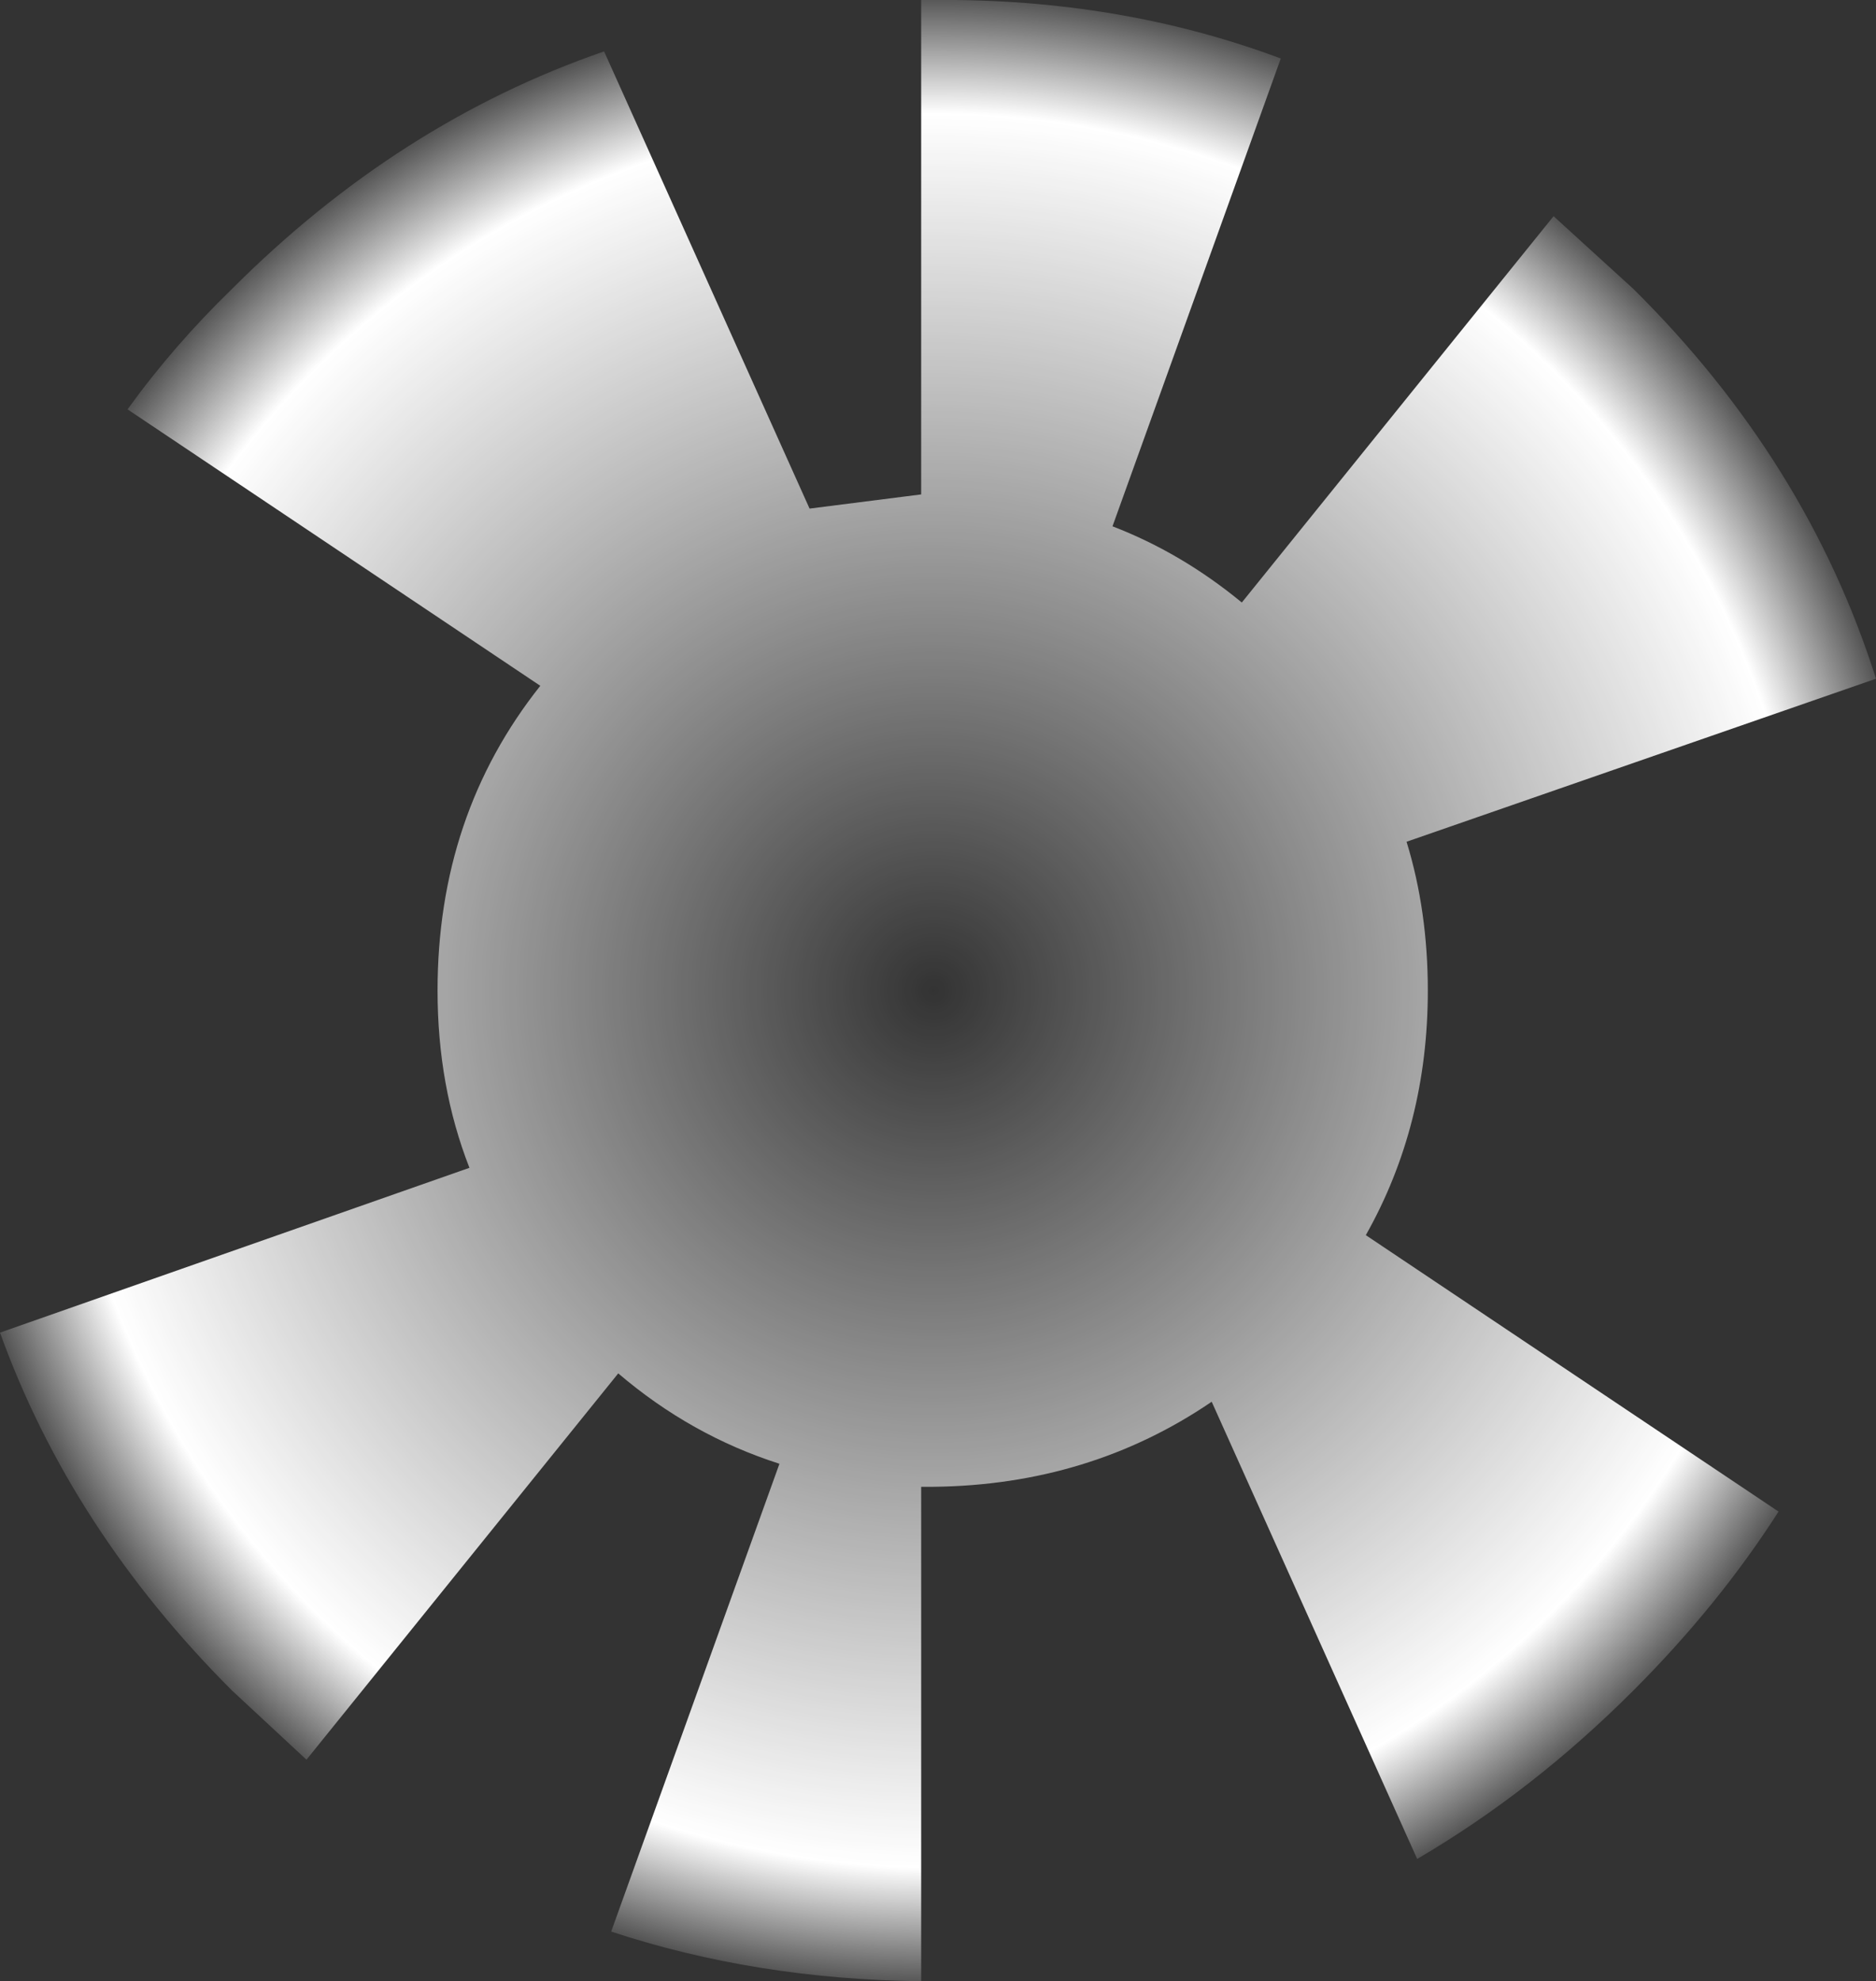 <?xml version="1.0" encoding="UTF-8" standalone="no"?>
<svg xmlns:xlink="http://www.w3.org/1999/xlink" height="55.9px" width="52.95px" xmlns="http://www.w3.org/2000/svg">
  <rect width="100%" height="100%" fill="#333333" stroke="none"/>
  <g transform="matrix(1.0, 0.0, 0.0, 1.0, -158.9, -253.6)">
    <path d="M184.9 253.6 L185.25 253.6 Q190.5 253.55 195.05 255.25 L190.3 268.45 Q192.25 269.2 193.95 270.6 L202.75 259.7 205.0 261.75 Q209.9 266.6 211.85 272.75 L198.6 277.35 Q199.2 279.3 199.2 281.55 199.2 285.35 197.45 288.45 L209.1 296.25 Q207.4 298.9 205.0 301.3 202.15 304.15 198.9 306.05 L193.1 293.15 Q189.65 295.5 185.25 295.55 L184.9 295.55 184.9 309.5 Q180.25 309.45 176.15 308.1 L180.9 294.9 Q178.4 294.1 176.35 292.35 L167.55 303.25 165.45 301.3 Q160.9 296.75 158.9 291.2 L172.15 286.55 Q171.25 284.25 171.25 281.55 171.25 276.6 174.15 272.95 L162.5 265.15 Q163.8 263.35 165.45 261.75 170.15 257.05 175.95 255.05 L181.75 267.95 184.9 267.55 184.9 253.6" fill="url(#gradient0)" fill-rule="evenodd" stroke="none"/>
  </g>
  <defs>
    <radialGradient cx="0" cy="0" gradientTransform="matrix(0.035, 0.0, 0.0, 0.035, 185.25, 281.55)" gradientUnits="userSpaceOnUse" id="gradient0" r="819.2" spreadMethod="pad">
      <stop offset="0.0" stop-color="#ffffff" stop-opacity="0.0"/>
      <stop offset="0.863" stop-color="#ffffff"/>
      <stop offset="1.0" stop-color="#ffffff" stop-opacity="0.0"/>
    </radialGradient>
  </defs>
</svg>
